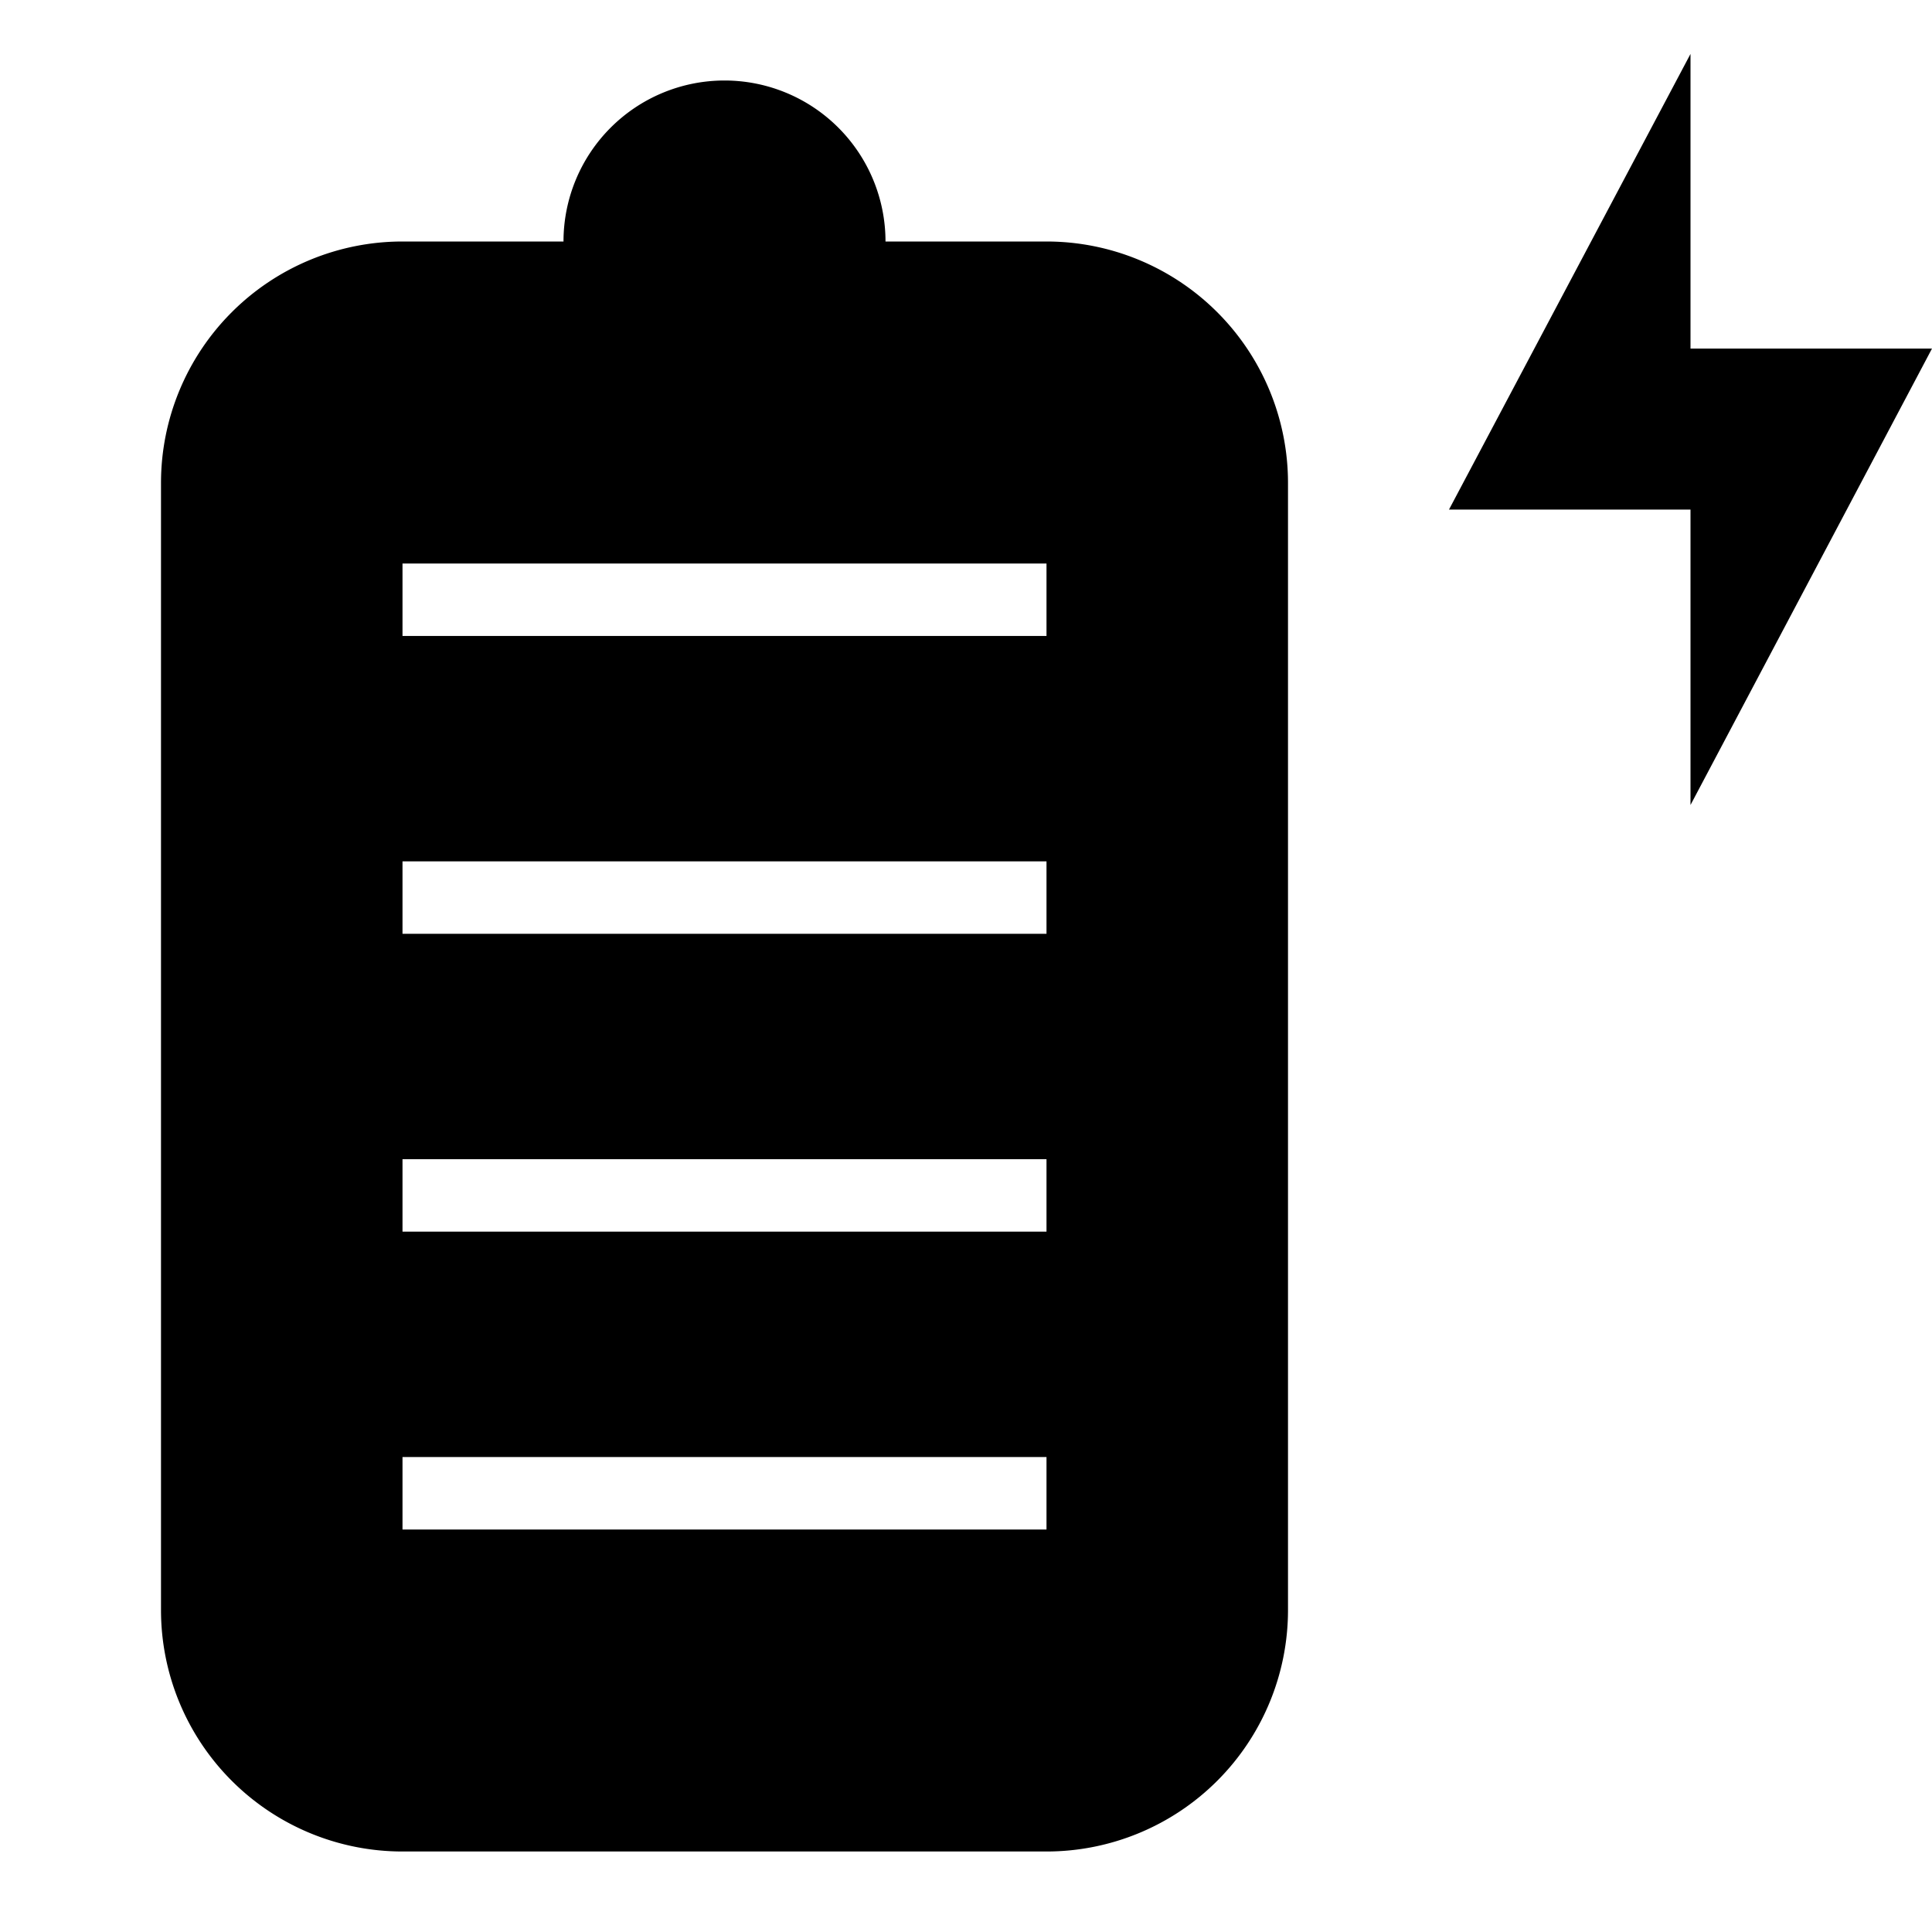 <svg id="Layer_1" data-name="Layer 1" xmlns="http://www.w3.org/2000/svg" viewBox="0 0 24 24"><title>iconoteka_battery_charging_100__full_r_f</title><path d="M13,3H11A2,2,0,0,0,7,3H5A3,3,0,0,0,2,6V20a3,3,0,0,0,3,3h8a3,3,0,0,0,3-3V6A3,3,0,0,0,13,3Zm0,16H5v-.9h8Zm0-3.7H5v-.9h8Zm0-3.7H5v-.9h8Zm0-3.7H5V7h8ZM24,4.33H21V.67L18,6.33h3V10Z"/></svg>
